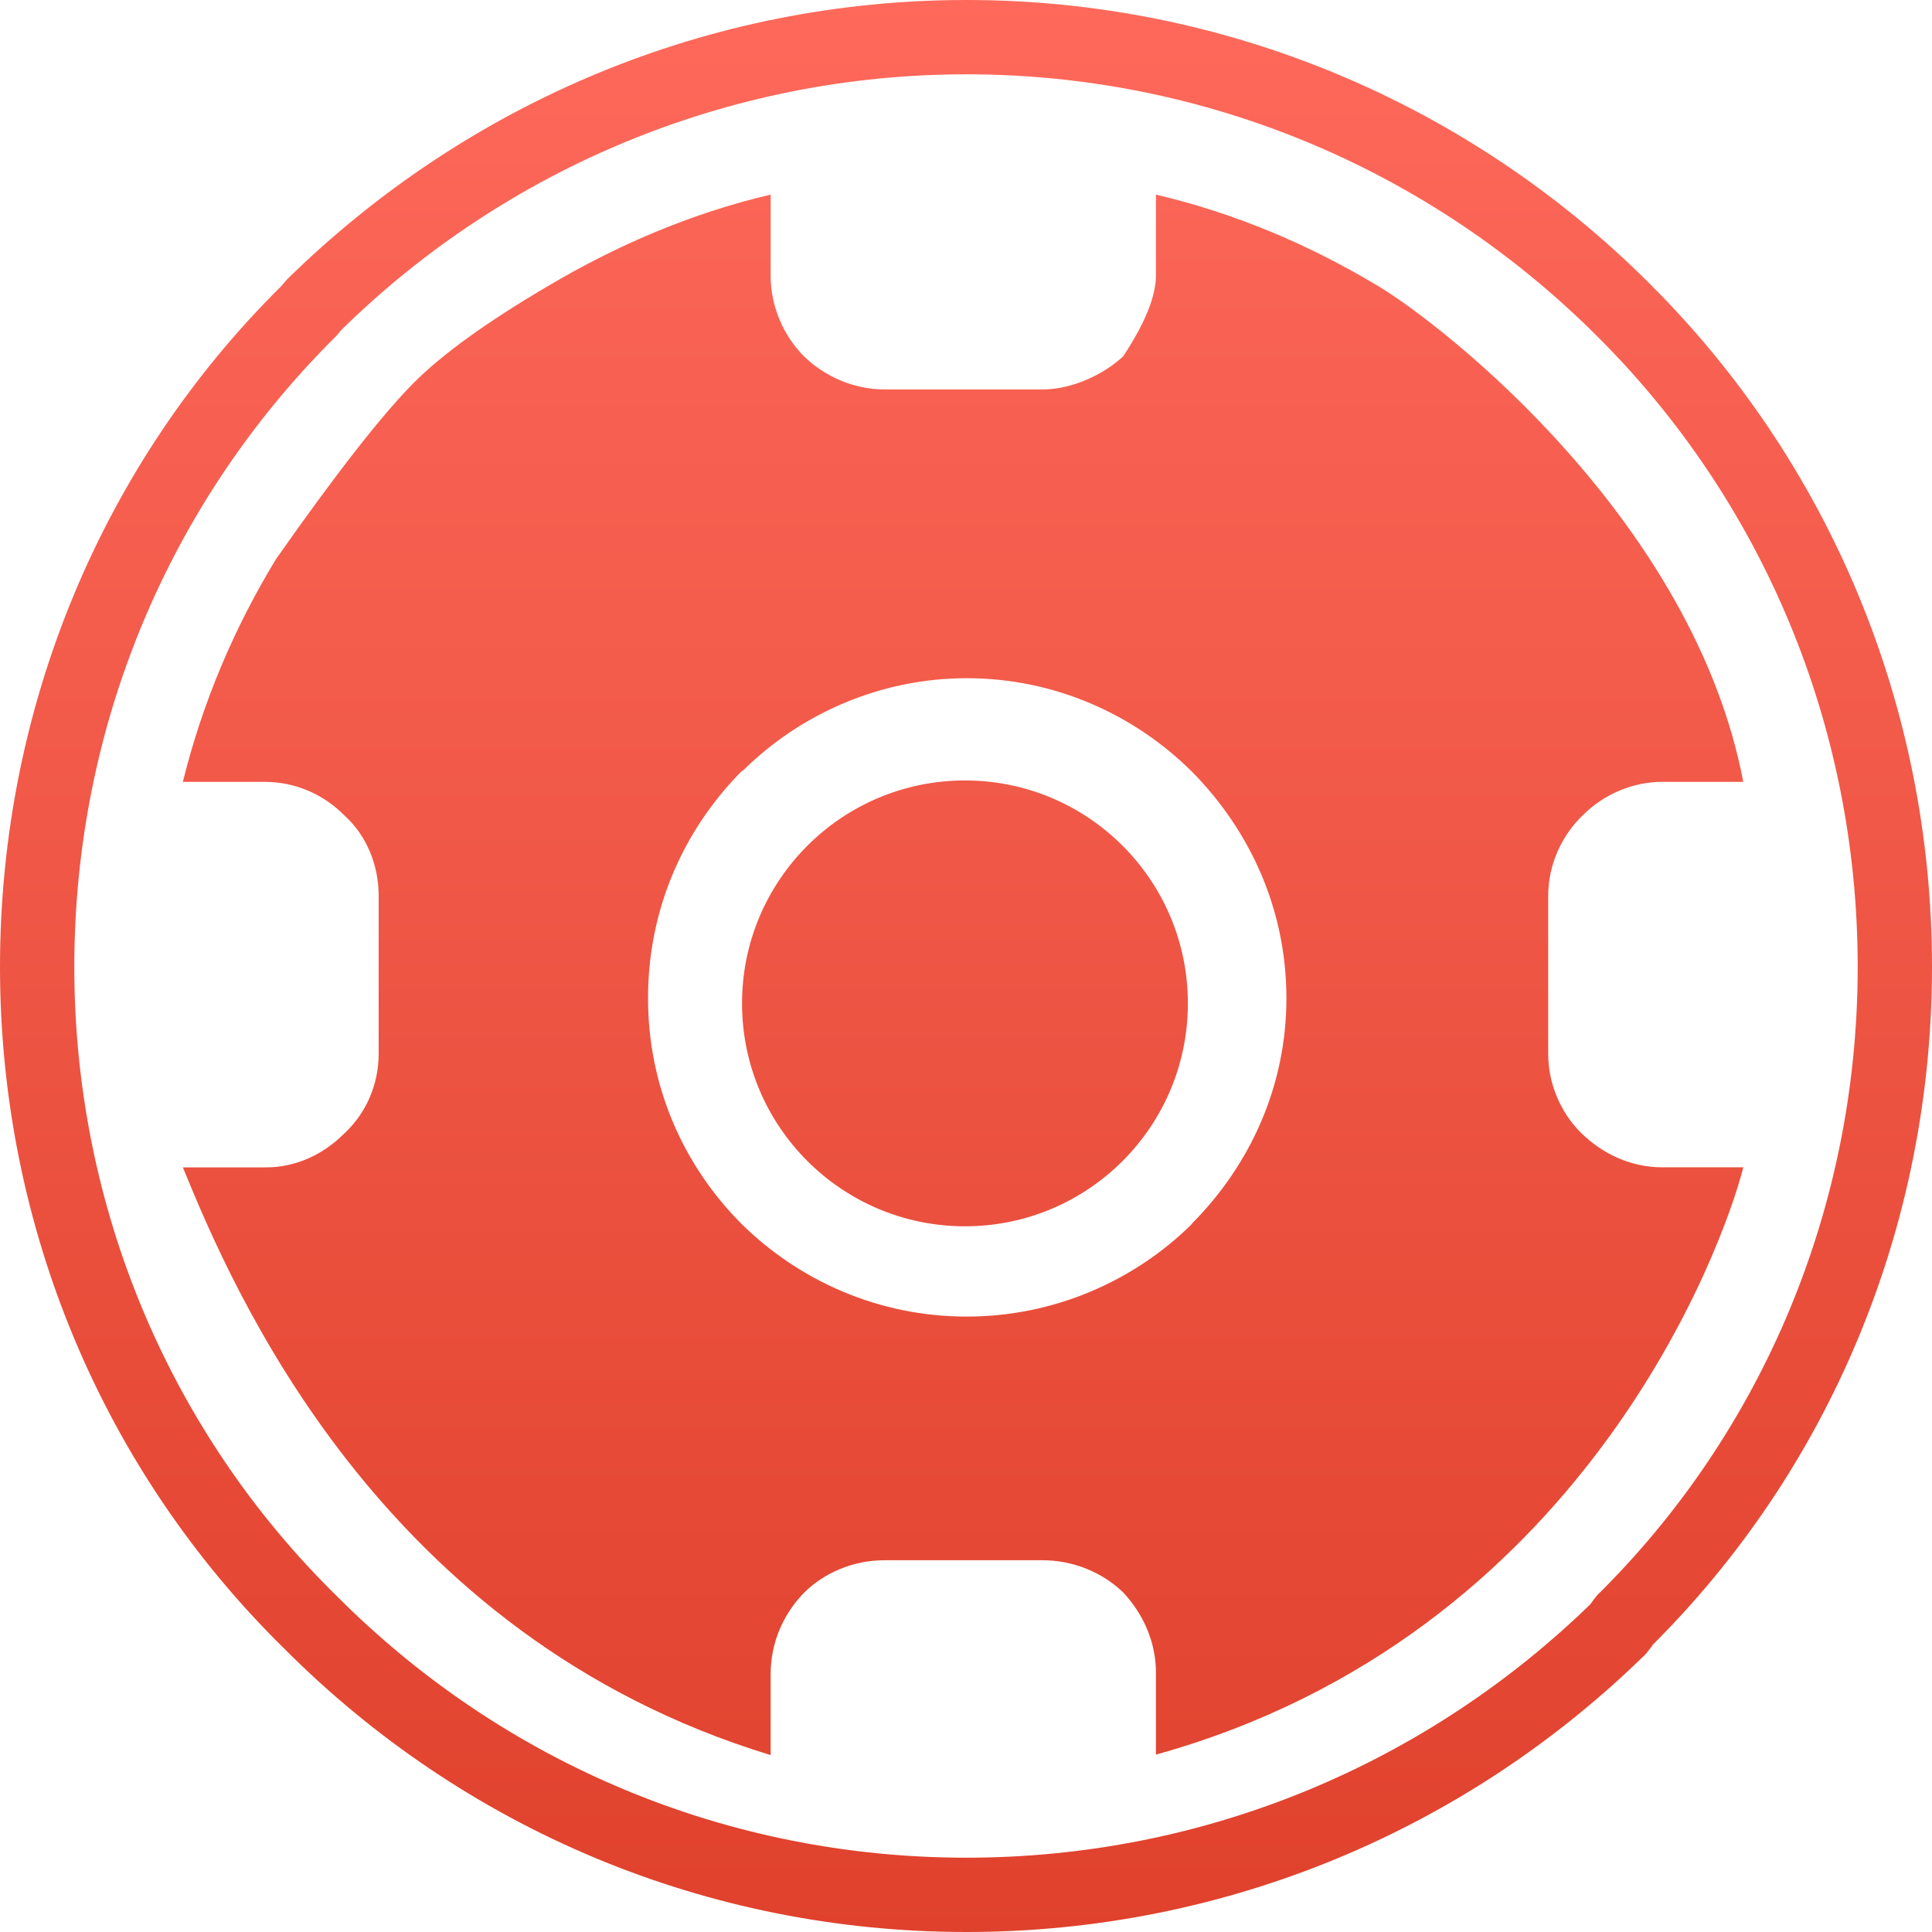 <?xml version="1.0" encoding="UTF-8"?>
<svg width="26px" height="26px" viewBox="0 0 26 26" version="1.1" xmlns="http://www.w3.org/2000/svg" xmlns:xlink="http://www.w3.org/1999/xlink">
    <title>洗码@2x</title>
    <defs>
        <linearGradient x1="50%" y1="0%" x2="50%" y2="100%" id="linearGradient-1">
            <stop stop-color="#FE695B" offset="0%"></stop>
            <stop stop-color="#DF412C" offset="99.923%"></stop>
        </linearGradient>
    </defs>
    <g id="控件" stroke="none" stroke-width="1" fill="none" fill-rule="evenodd">
        <g id="登录后-rmb" transform="translate(-260, -9)" fill="url(#linearGradient-1)" fill-rule="nonzero">
            <g id="编组-5" transform="translate(212, 9)">
                <path d="M60.986,16.503 C62.643,16.503 63.986,15.16 63.986,13.503 C63.986,11.846 62.643,10.503 60.986,10.503 C59.33,10.503 57.986,11.846 57.986,13.503 C57.986,15.16 59.33,16.503 60.986,16.503 Z M61.006,0 C57.548,0 54.299,1.368 51.863,3.76 L51.785,3.851 C49.391,6.219 48,9.501 48,13.012 C48,16.516 49.394,19.799 51.823,22.184 C54.244,24.615 57.508,26 61.006,26 C64.47,26 67.721,24.64 70.149,22.258 L70.231,22.154 L70.241,22.134 L70.193,22.183 C72.612,19.798 74,16.515 74,13.012 C74,9.502 72.616,6.219 70.195,3.812 C67.772,1.393 64.493,0 61.006,0 Z M61.006,1 C64.224,1 67.251,2.285 69.489,4.52 C71.723,6.742 73,9.77 73,13.012 C73,16.246 71.72,19.273 69.491,21.471 L69.411,21.575 L69.402,21.588 L69.449,21.544 C67.206,23.745 64.205,25 61.006,25 C57.777,25 54.767,23.723 52.528,21.475 C50.285,19.272 49,16.246 49,13.012 C49,9.77 50.282,6.743 52.525,4.522 L52.602,4.432 C54.815,2.263 57.814,1 61.006,1 Z M63.556,2.619 C64.634,2.871 65.641,3.305 66.549,3.851 C67.458,4.398 70.794,7.024 71.46,10.522 L70.369,10.522 C69.967,10.522 69.584,10.692 69.31,10.962 C69.017,11.239 68.835,11.635 68.835,12.056 L68.835,14.182 C68.835,14.584 69.002,14.968 69.269,15.238 C69.568,15.533 69.951,15.709 70.369,15.709 L71.461,15.709 C71.193,16.766 69.31,22.013 63.556,23.613 L63.556,22.531 C63.562,22.097 63.38,21.714 63.116,21.431 C62.836,21.161 62.446,20.997 62.028,20.997 L59.906,20.997 C59.488,20.997 59.098,21.161 58.824,21.431 C58.547,21.714 58.371,22.097 58.371,22.531 L58.371,23.619 C53.096,22.013 51.123,17.329 50.461,15.71 L51.561,15.71 C51.979,15.716 52.357,15.533 52.636,15.251 C52.929,14.98 53.096,14.59 53.096,14.182 L53.096,12.057 C53.096,11.635 52.929,11.239 52.636,10.975 C52.357,10.692 51.979,10.522 51.561,10.522 L50.461,10.522 C50.725,9.454 51.149,8.454 51.715,7.523 C52.524,6.371 53.142,5.58 53.57,5.15 C53.955,4.764 54.556,4.331 55.372,3.851 C56.293,3.305 57.296,2.871 58.371,2.619 L58.371,3.707 C58.371,4.134 58.547,4.518 58.818,4.794 C59.098,5.065 59.487,5.241 59.906,5.241 L62.028,5.241 C62.431,5.241 62.859,5.037 63.116,4.794 C63.409,4.35 63.556,3.988 63.556,3.707 L63.556,2.619 Z M61.01,9.127 C59.835,9.127 58.766,9.614 58.006,10.363 L57.969,10.39 C57.192,11.182 56.721,12.241 56.721,13.434 C56.721,14.616 57.192,15.675 57.969,16.461 C58.753,17.237 59.824,17.718 61.01,17.718 C62.182,17.718 63.256,17.242 64.03,16.482 L64.046,16.461 C64.825,15.675 65.312,14.616 65.312,13.434 C65.312,12.241 64.825,11.182 64.046,10.39 C63.267,9.614 62.193,9.127 61.01,9.127 Z" id="洗码"></path>
            </g>
        </g>
    </g>
</svg>